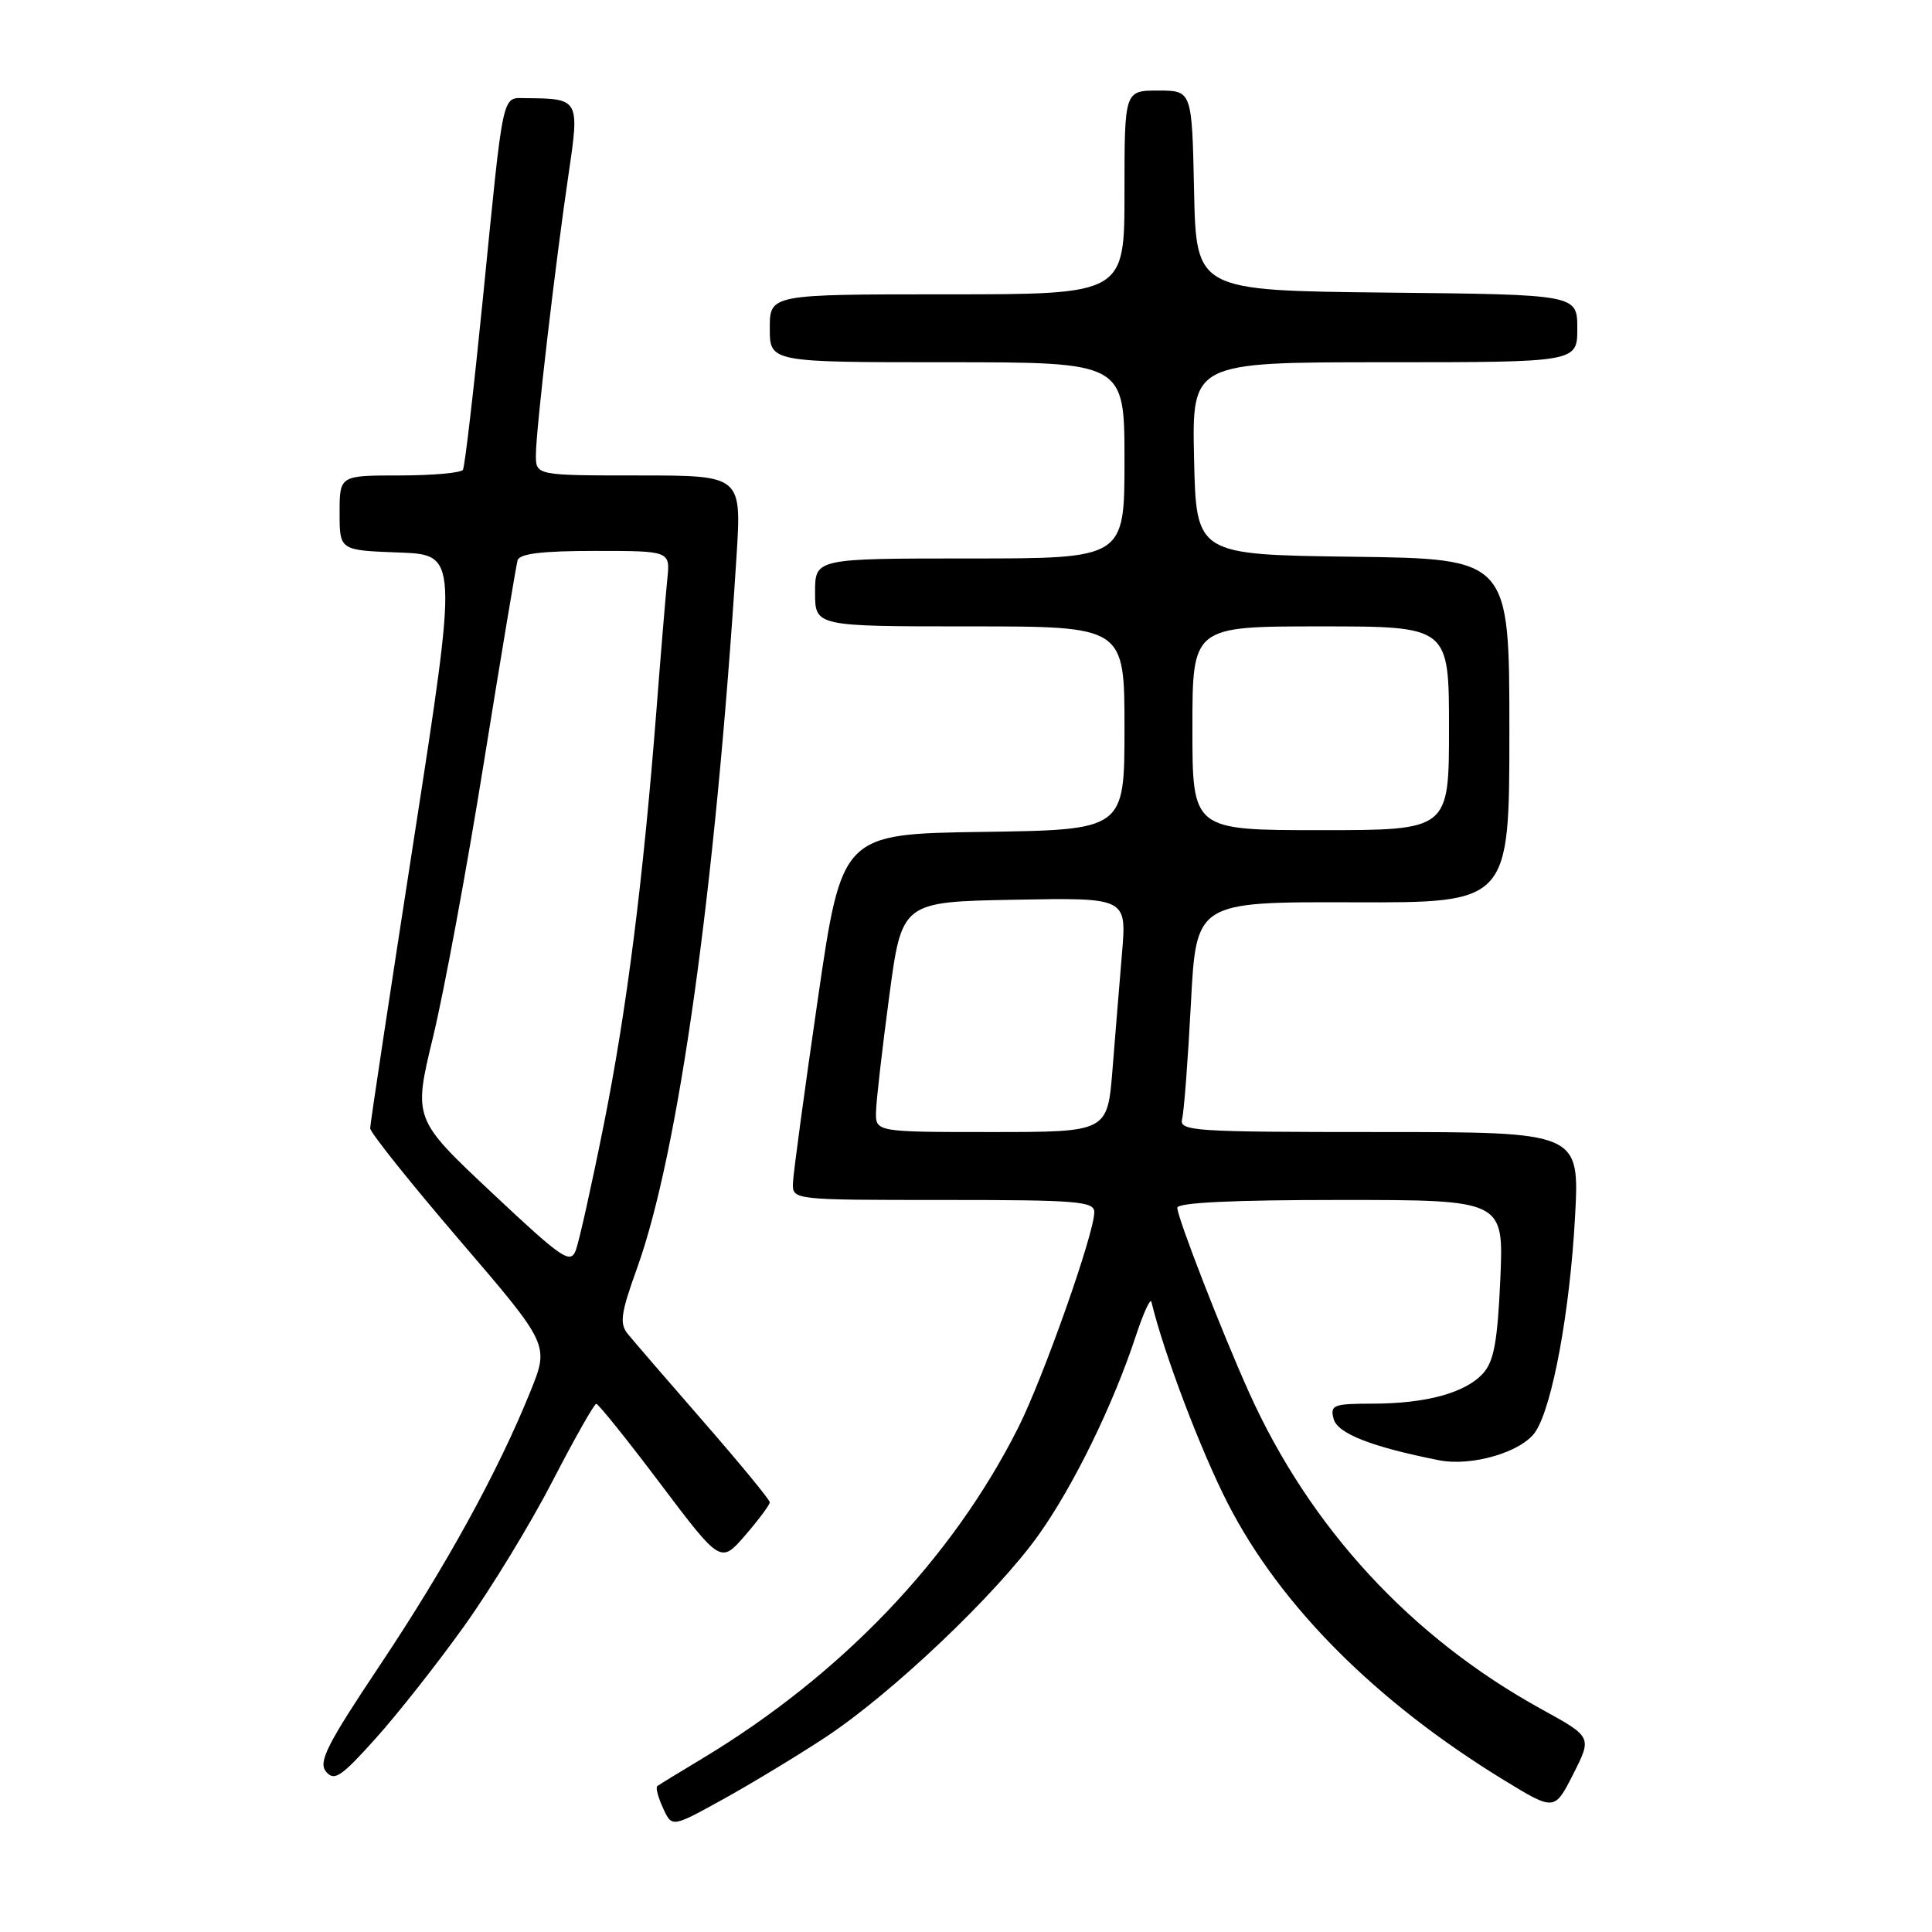 <?xml version="1.0" encoding="UTF-8" standalone="no"?>
<!DOCTYPE svg PUBLIC "-//W3C//DTD SVG 1.1//EN" "http://www.w3.org/Graphics/SVG/1.1/DTD/svg11.dtd" >
<svg xmlns="http://www.w3.org/2000/svg" xmlns:xlink="http://www.w3.org/1999/xlink" version="1.1" viewBox="0 0 256 256">
 <g >
 <path fill="currentColor"
d=" M 109.30 230.25 C 118.08 224.48 131.95 211.32 137.59 203.43 C 142.24 196.91 147.47 186.22 150.51 177.00 C 151.51 173.97 152.44 171.95 152.57 172.50 C 154.19 179.26 159.13 192.28 162.72 199.27 C 169.69 212.83 182.35 225.51 199.24 235.85 C 205.98 239.97 205.98 239.97 208.47 235.06 C 210.95 230.16 210.95 230.16 204.30 226.50 C 186.98 216.98 173.56 202.44 165.47 184.43 C 161.83 176.33 156.00 161.31 156.00 160.04 C 156.00 159.35 163.35 159.00 177.63 159.00 C 199.26 159.00 199.26 159.00 198.80 169.49 C 198.43 177.77 197.95 180.40 196.51 181.98 C 194.18 184.56 188.97 185.99 181.84 185.99 C 176.67 186.00 176.23 186.17 176.71 188.01 C 177.22 189.94 181.70 191.71 190.67 193.49 C 195.03 194.36 201.71 192.38 203.47 189.69 C 205.72 186.26 208.02 173.71 208.70 161.25 C 209.31 150.00 209.31 150.00 182.75 150.00 C 157.95 150.00 156.22 149.88 156.64 148.25 C 156.89 147.29 157.41 140.43 157.80 133.00 C 158.50 119.50 158.50 119.50 179.25 119.56 C 200.00 119.63 200.00 119.63 200.00 96.83 C 200.00 74.04 200.00 74.04 179.25 73.77 C 158.50 73.50 158.50 73.50 158.22 60.75 C 157.94 48.00 157.94 48.00 183.47 48.00 C 209.00 48.00 209.00 48.00 209.00 43.52 C 209.00 39.03 209.00 39.03 183.75 38.77 C 158.50 38.50 158.50 38.50 158.22 25.25 C 157.94 12.00 157.94 12.00 153.47 12.00 C 149.00 12.00 149.00 12.00 149.00 25.50 C 149.00 39.00 149.00 39.00 125.50 39.00 C 102.00 39.00 102.00 39.00 102.00 43.50 C 102.00 48.00 102.00 48.00 125.50 48.00 C 149.00 48.00 149.00 48.00 149.00 61.00 C 149.00 74.00 149.00 74.00 128.50 74.00 C 108.00 74.00 108.00 74.00 108.00 78.50 C 108.00 83.00 108.00 83.00 128.50 83.00 C 149.00 83.00 149.00 83.00 149.00 96.48 C 149.00 109.96 149.00 109.96 130.27 110.23 C 111.55 110.50 111.55 110.50 108.35 132.50 C 106.59 144.60 105.11 155.51 105.07 156.75 C 105.00 159.00 105.00 159.00 125.00 159.00 C 142.79 159.00 145.00 159.18 145.00 160.62 C 145.00 163.44 138.24 182.57 134.92 189.17 C 126.16 206.58 111.47 221.94 93.00 233.05 C 89.97 234.86 87.31 236.50 87.09 236.67 C 86.86 236.85 87.20 238.15 87.85 239.57 C 89.03 242.16 89.03 242.16 95.76 238.44 C 99.47 236.39 105.56 232.71 109.30 230.25 Z  M 61.48 215.50 C 65.03 210.55 70.31 201.89 73.21 196.26 C 76.12 190.63 78.73 186.02 79.01 186.01 C 79.28 186.01 83.11 190.77 87.50 196.60 C 95.49 207.19 95.49 207.19 98.75 203.43 C 100.54 201.36 102.00 199.39 102.00 199.06 C 102.00 198.73 98.06 193.94 93.25 188.42 C 88.44 182.90 83.91 177.65 83.18 176.75 C 82.07 175.38 82.26 174.01 84.41 168.05 C 89.91 152.80 94.78 117.95 97.59 73.75 C 98.27 63.00 98.27 63.00 84.64 63.00 C 71.00 63.00 71.00 63.00 71.01 60.25 C 71.02 56.90 73.58 34.93 75.36 22.92 C 76.80 13.18 76.72 13.05 69.77 13.01 C 66.44 13.00 66.79 11.42 63.99 39.50 C 62.78 51.60 61.59 61.84 61.34 62.25 C 61.09 62.66 57.31 63.00 52.94 63.00 C 45.00 63.00 45.00 63.00 45.00 67.96 C 45.00 72.92 45.00 72.92 52.84 73.21 C 60.68 73.50 60.68 73.50 54.87 111.00 C 51.67 131.62 49.05 148.95 49.05 149.50 C 49.04 150.05 54.38 156.73 60.91 164.35 C 72.78 178.19 72.78 178.19 70.29 184.35 C 65.99 195.01 59.11 207.51 50.38 220.59 C 43.30 231.19 42.15 233.47 43.20 234.75 C 44.29 236.06 45.19 235.46 49.75 230.38 C 52.66 227.15 57.94 220.45 61.48 215.50 Z  M 116.08 147.25 C 116.12 145.74 116.91 138.88 117.83 132.00 C 119.50 119.50 119.50 119.50 134.39 119.22 C 149.28 118.94 149.28 118.94 148.68 126.22 C 148.34 130.23 147.77 137.21 147.41 141.75 C 146.74 150.00 146.74 150.00 131.37 150.00 C 116.00 150.00 116.00 150.00 116.08 147.25 Z  M 158.00 96.50 C 158.00 83.00 158.00 83.00 175.00 83.00 C 192.00 83.00 192.00 83.00 192.00 96.50 C 192.00 110.00 192.00 110.00 175.00 110.00 C 158.00 110.00 158.00 110.00 158.00 96.50 Z  M 65.13 158.00 C 54.76 148.25 54.76 148.25 57.39 137.37 C 58.84 131.39 61.87 115.03 64.12 101.00 C 66.38 86.97 68.39 74.94 68.58 74.25 C 68.84 73.36 71.78 73.00 78.87 73.00 C 88.81 73.00 88.81 73.00 88.42 76.75 C 88.21 78.81 87.56 86.58 86.99 94.00 C 85.22 116.68 83.05 133.81 80.00 149.04 C 78.40 157.04 76.73 164.52 76.30 165.66 C 75.58 167.55 74.52 166.82 65.13 158.00 Z "/>
</g>
</svg>